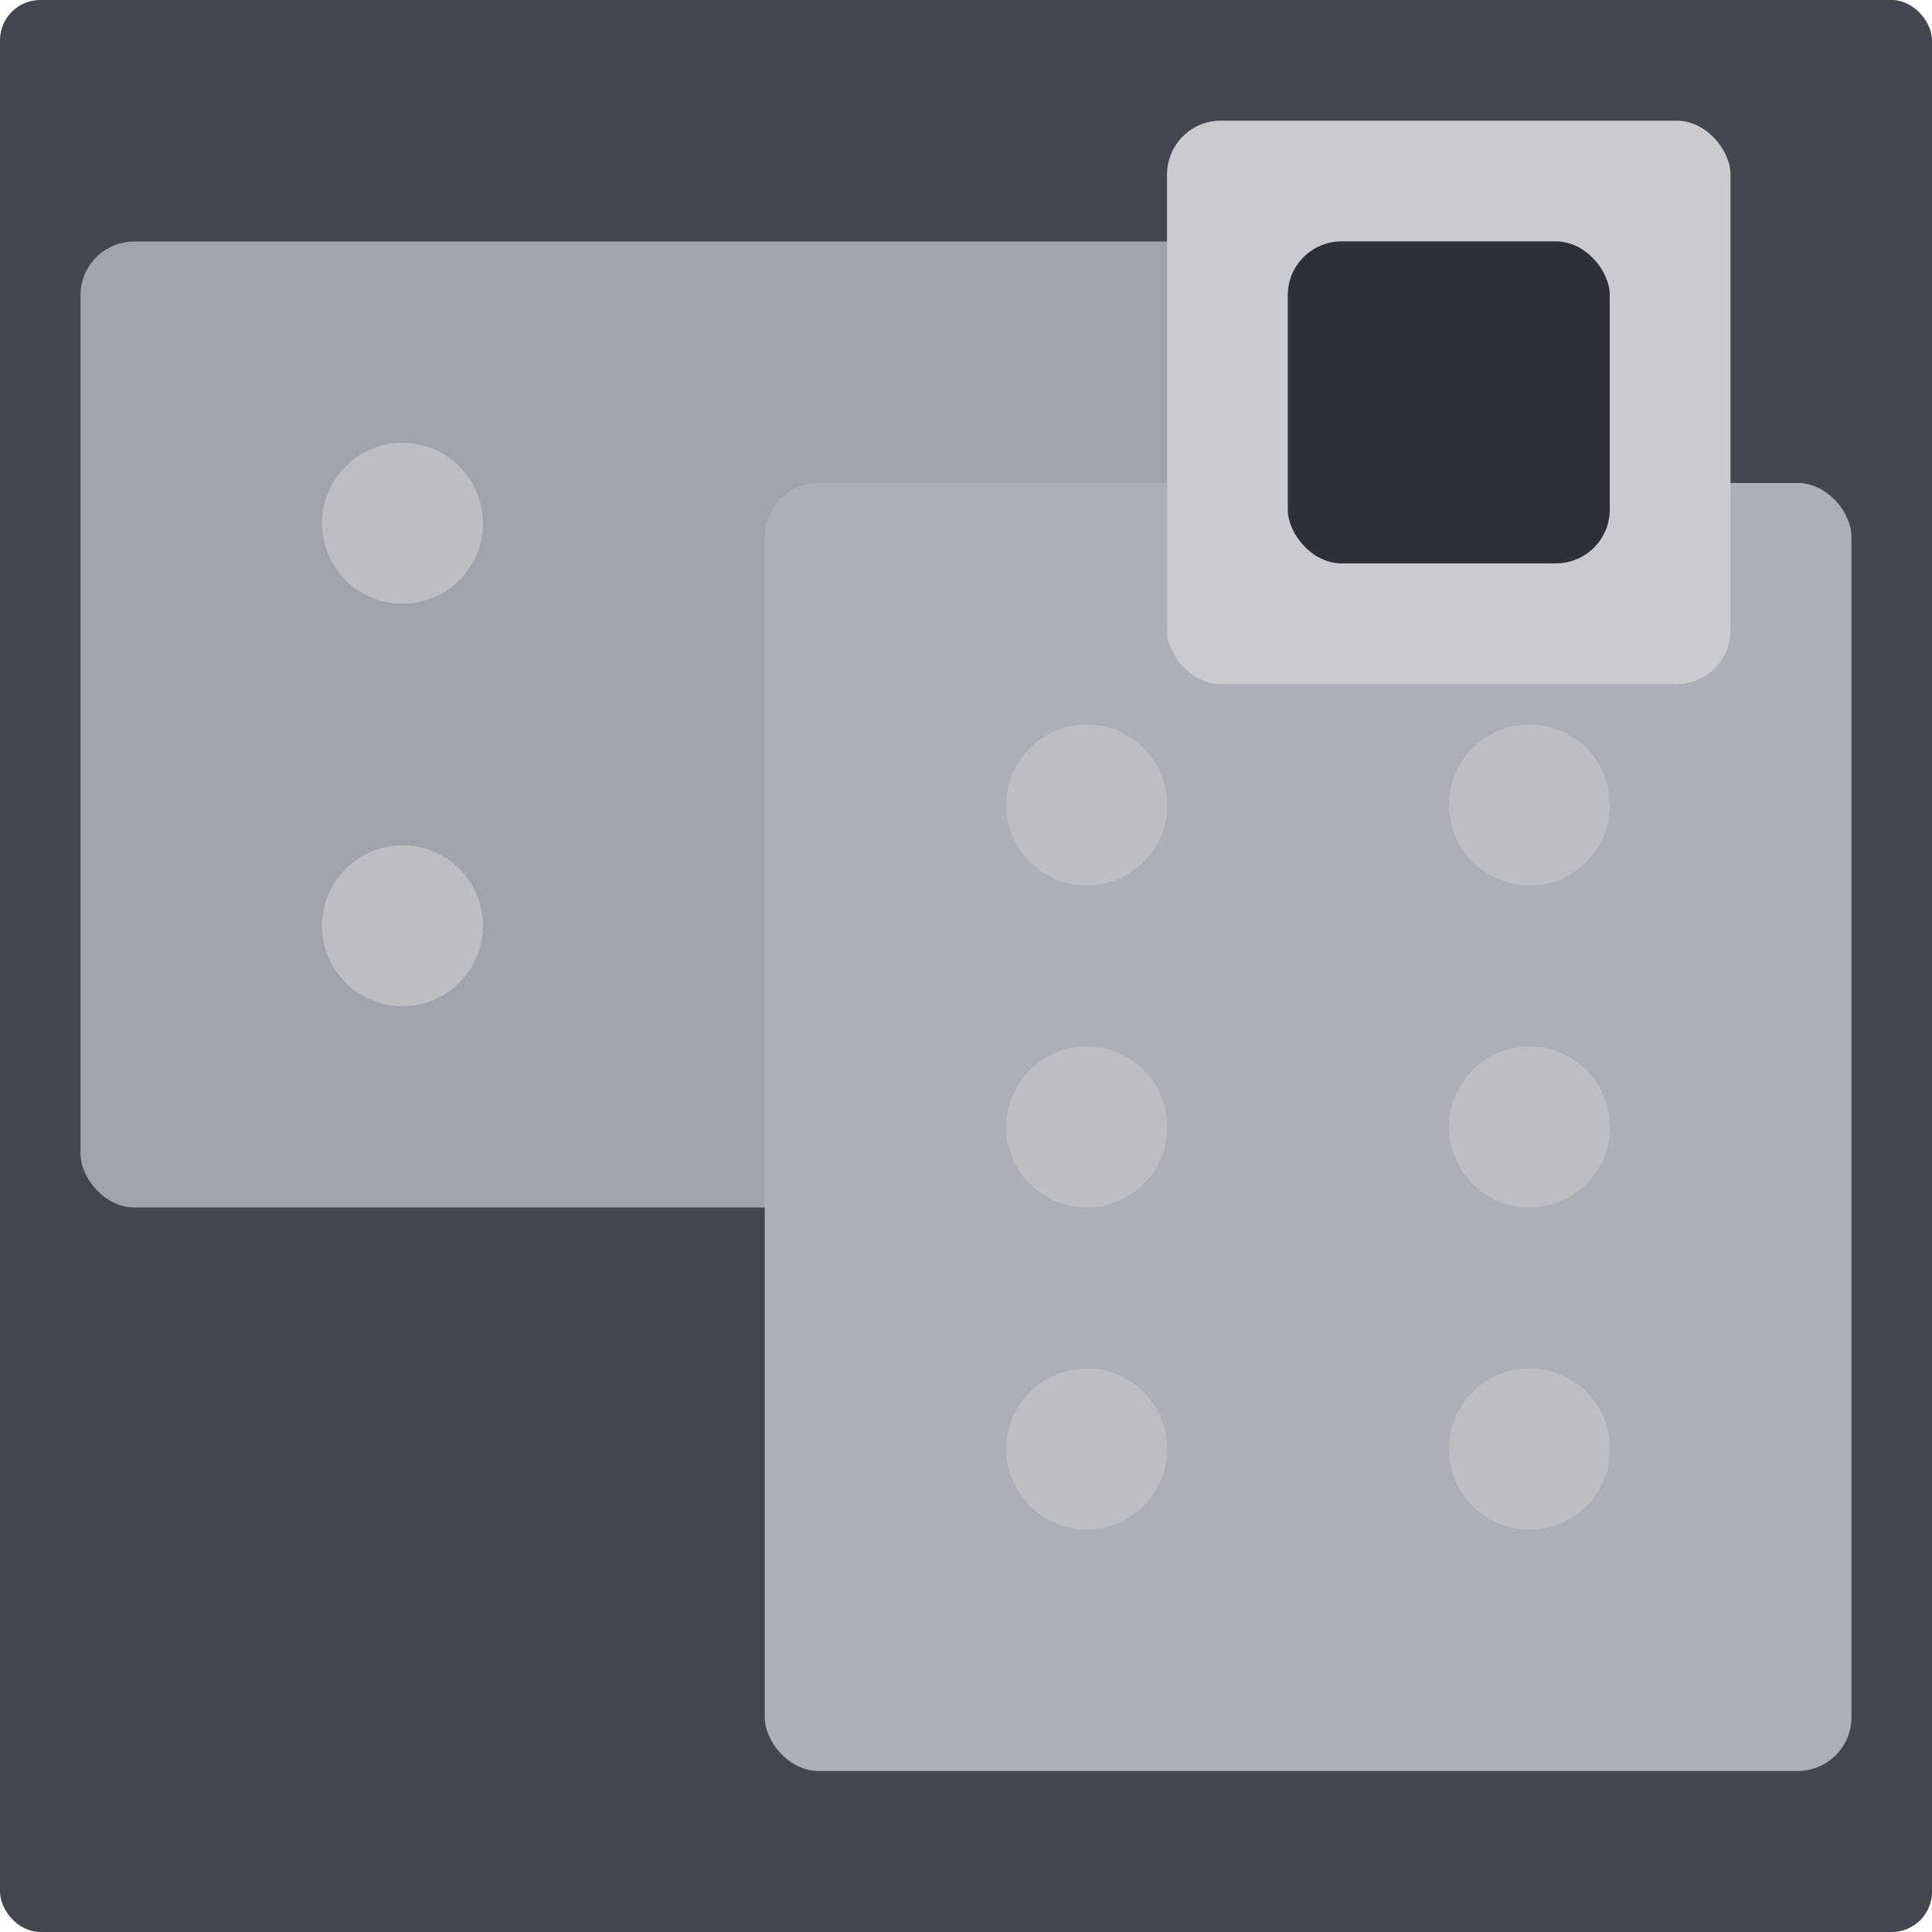 <?xml version="1.0" encoding="UTF-8" standalone="no"?>
<!-- Created with Inkscape (http://www.inkscape.org/) -->

<svg
   width="192"
   height="192"
   viewBox="0 0 56.813 56.813"
   version="1.1"
   id="svg5"
   xmlns:xlink="http://www.w3.org/1999/xlink"
   xmlns="http://www.w3.org/2000/svg"
   xmlns:svg="http://www.w3.org/2000/svg">
  <defs
     id="defs2" />
  <g
     id="layer2"
     transform="translate(-9.469,-9.469)">
    <rect
       style="fill:#44464f;fill-opacity:1;stroke-width:0.592;stroke-linecap:round;stroke-linejoin:round"
       id="rect6"
       width="56.813"
       height="56.813"
       x="9.469"
       y="9.469"
       rx="1.184"
       ry="1.184" />
    <rect
       style="fill:#a1a2aa;fill-opacity:1;stroke-width:0.79;stroke-linecap:round;stroke-linejoin:round"
       id="rect2"
       width="37.875"
       height="28.406"
       x="11.836"
       y="16.57"
       rx="1.581"
       ry="1.581" />
    <rect
       style="fill:#aeafb6;fill-opacity:1;stroke-width:0.79;stroke-linecap:round;stroke-linejoin:round"
       id="rect4"
       width="31.957"
       height="37.875"
       x="31.957"
       y="23.672"
       rx="1.581"
       ry="1.581" />
    <g
       id="g6"
       transform="matrix(1.336,0,0,1.336,-11.96,-19.064)">
      <rect
         style="fill:#cbcbcf;fill-opacity:1;stroke-width:0.592;stroke-linecap:round;stroke-linejoin:round"
         id="rect3"
         width="12.402"
         height="12.402"
         x="41.727"
         y="24.013"
         rx="1.184"
         ry="1.184" />
      <rect
         style="fill:#2f3035;fill-opacity:1;stroke-width:0.592;stroke-linecap:round;stroke-linejoin:round"
         id="rect5"
         width="7.087"
         height="7.087"
         x="44.385"
         y="26.67"
         rx="1.184"
         ry="1.184" />
    </g>
    <circle
       style="fill:#bdbdc2;fill-opacity:1;stroke:none;stroke-width:0.592;stroke-linecap:round"
       id="path1"
       cx="41.426"
       cy="33.141"
       r="2.367" />
    <circle
       style="fill:#bdbdc2;fill-opacity:1;stroke:none;stroke-width:0.592;stroke-linecap:round"
       id="path1-7"
       cx="54.445"
       cy="33.141"
       r="2.367" />
    <circle
       style="fill:#bdbdc2;fill-opacity:1;stroke:none;stroke-width:0.592;stroke-linecap:round"
       id="path1-1"
       cx="54.445"
       cy="42.61"
       r="2.367" />
    <use
       x="0"
       y="0"
       xlink:href="#path1-1-5"
       id="use1" />
    <circle
       style="fill:#bdbdc2;fill-opacity:1;stroke:none;stroke-width:0.592;stroke-linecap:round"
       id="path1-1-5"
       cx="54.445"
       cy="52.078"
       r="2.367" />
    <circle
       style="fill:#bdbdc2;fill-opacity:1;stroke:none;stroke-width:0.592;stroke-linecap:round"
       id="path1-1-2"
       cx="41.426"
       cy="52.078"
       r="2.367" />
    <circle
       style="fill:#bdbdc2;fill-opacity:1;stroke:none;stroke-width:0.592;stroke-linecap:round"
       id="path1-1-5-7"
       cx="36.692"
       cy="-21.305"
       r="2.367"
       transform="rotate(90)" />
    <circle
       style="fill:#bdbdc2;fill-opacity:1;stroke:none;stroke-width:0.592;stroke-linecap:round"
       id="path1-1-2-6"
       cx="24.856"
       cy="-21.305"
       r="2.367"
       transform="rotate(90)" />
    <circle
       style="fill:#bdbdc2;fill-opacity:1;stroke:none;stroke-width:0.592;stroke-linecap:round"
       id="path1-1-1"
       cx="41.426"
       cy="42.61"
       r="2.367" />
  </g>
</svg>
